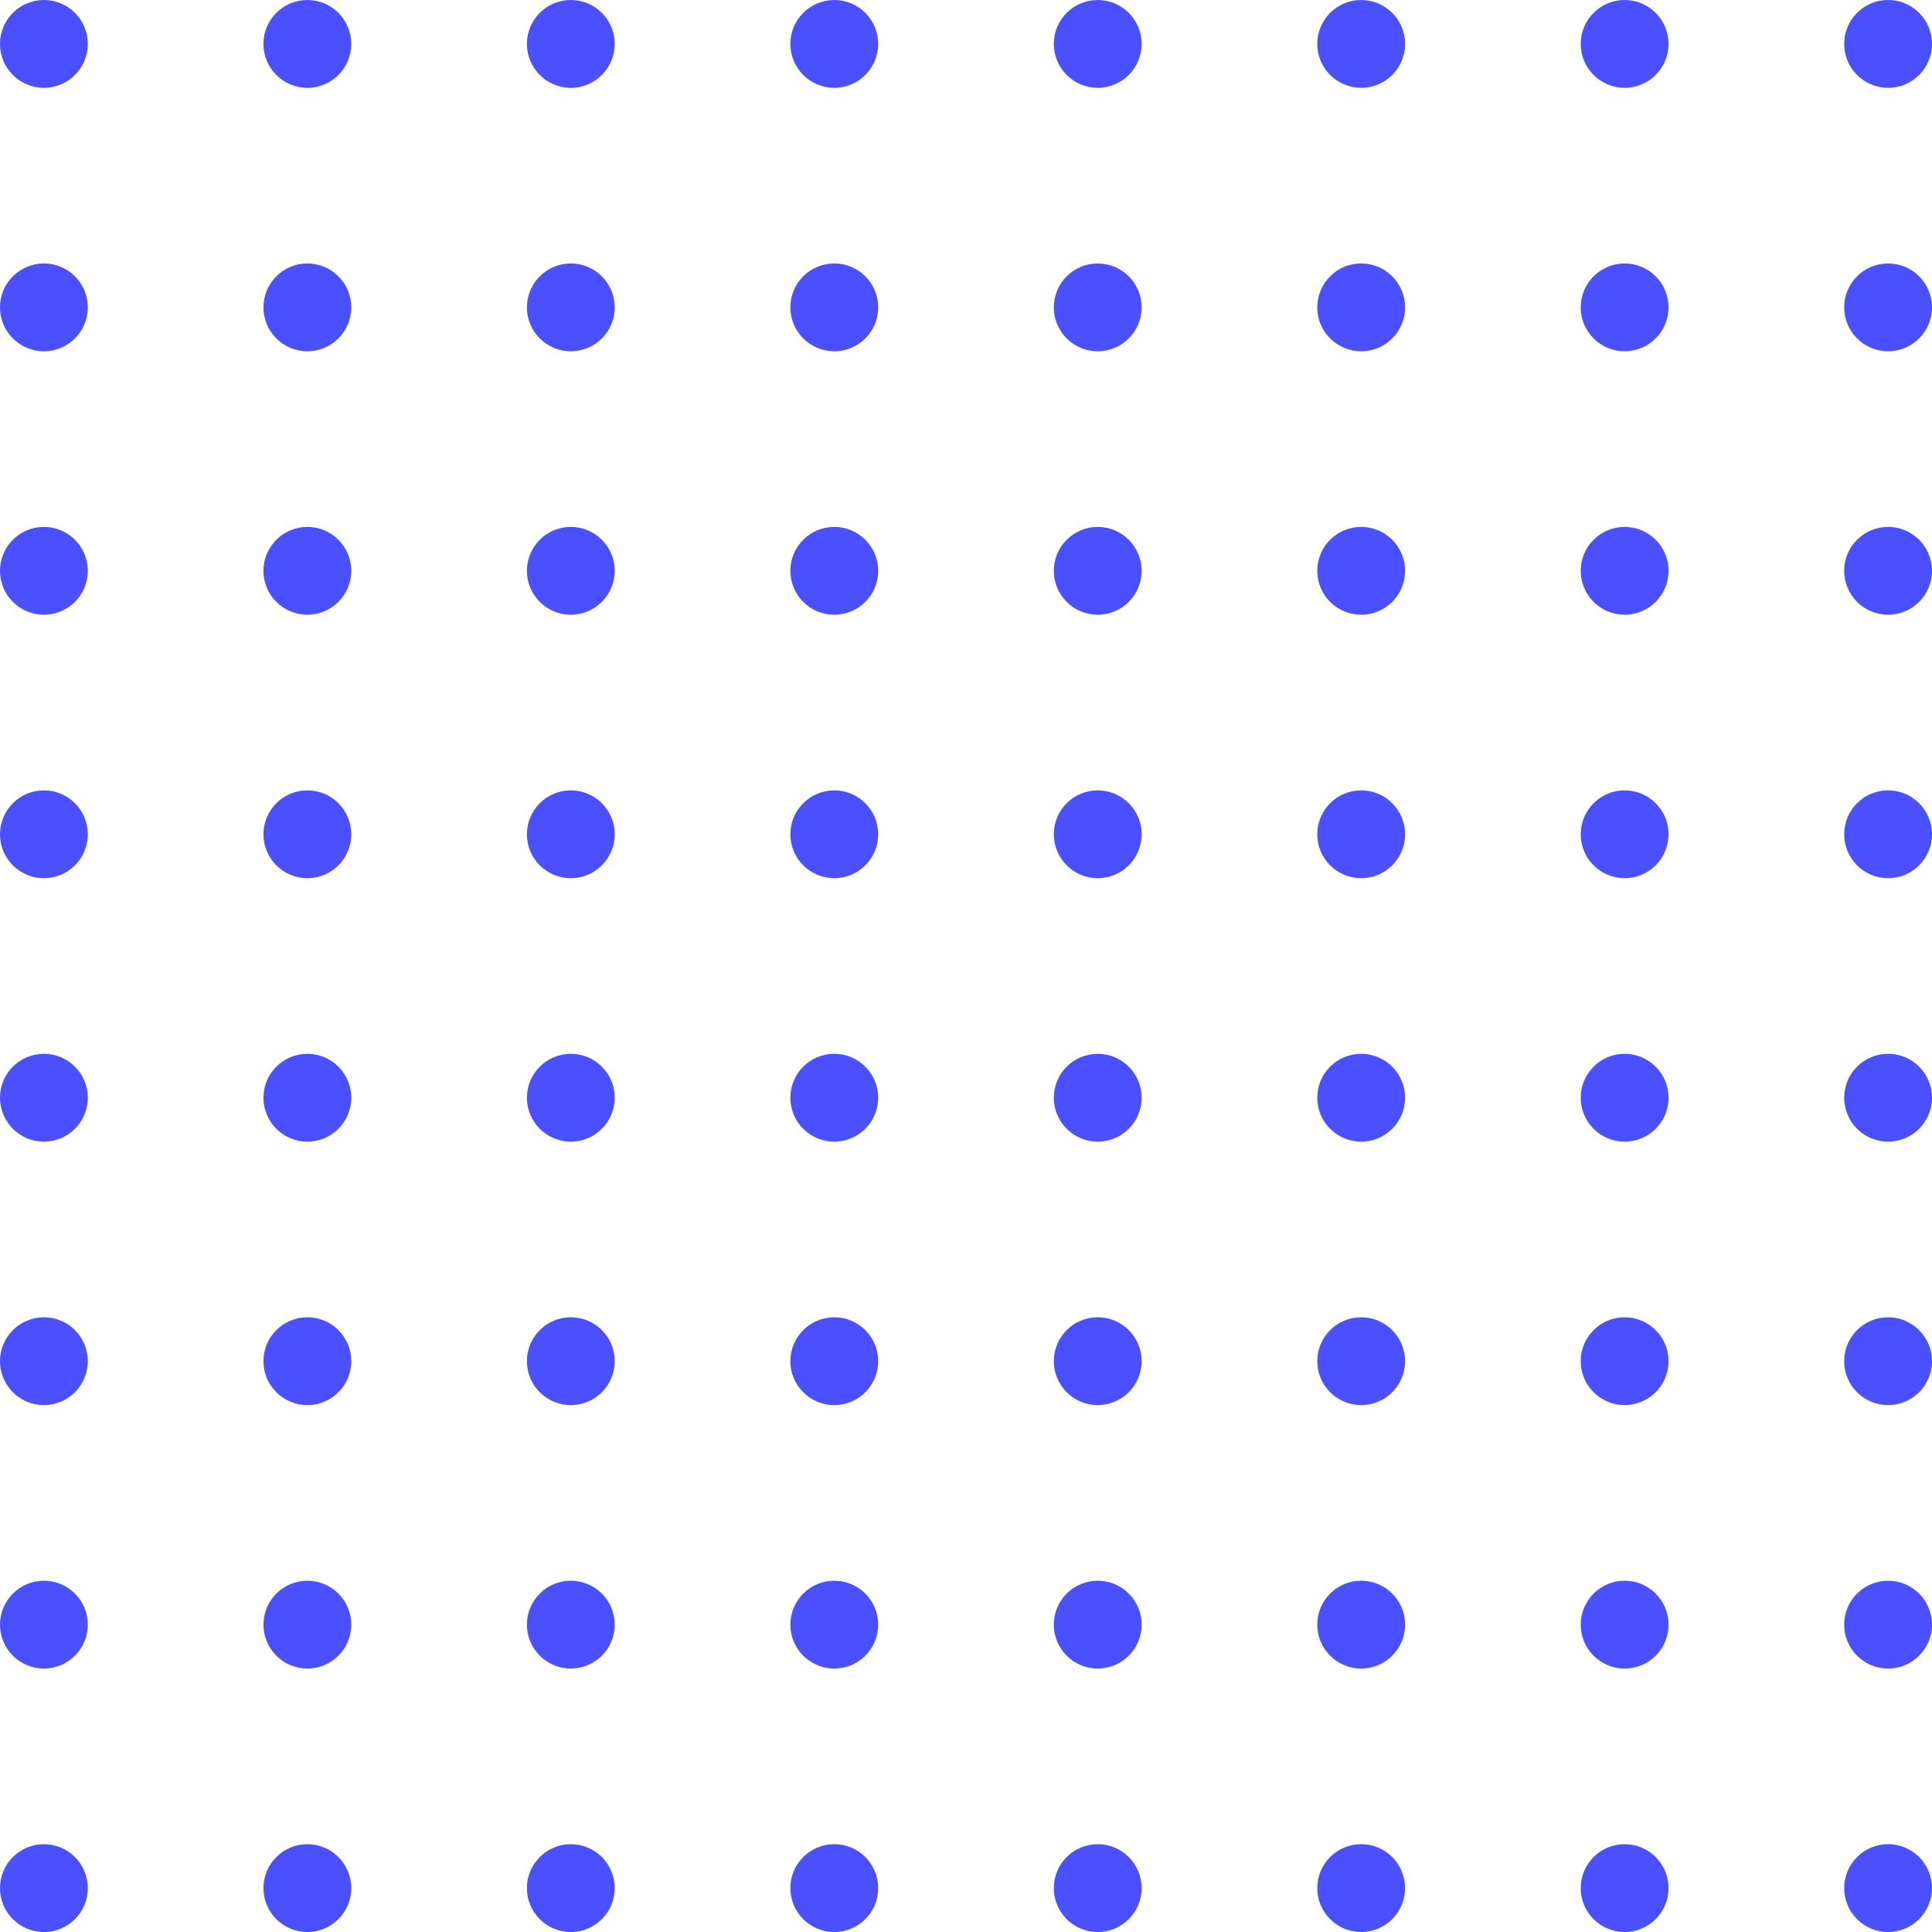 <svg width="110" height="110" viewBox="0 0 110 110" fill="none" xmlns="http://www.w3.org/2000/svg">
<circle cx="2.5" cy="2.5" r="2.5" fill="#4A4FFF"/>
<circle cx="2.5" cy="32.5" r="2.5" fill="#4A4FFF"/>
<circle cx="2.5" cy="62.5" r="2.5" fill="#4A4FFF"/>
<circle cx="2.5" cy="92.5" r="2.5" fill="#4A4FFF"/>
<circle cx="32.5" cy="2.5" r="2.5" fill="#4A4FFF"/>
<circle cx="32.5" cy="32.5" r="2.5" fill="#4A4FFF"/>
<circle cx="32.5" cy="62.5" r="2.5" fill="#4A4FFF"/>
<circle cx="32.5" cy="92.5" r="2.5" fill="#4A4FFF"/>
<circle cx="62.5" cy="2.5" r="2.5" fill="#4A4FFF"/>
<circle cx="62.5" cy="32.5" r="2.5" fill="#4A4FFF"/>
<circle cx="62.5" cy="62.5" r="2.5" fill="#4A4FFF"/>
<circle cx="62.5" cy="92.5" r="2.5" fill="#4A4FFF"/>
<circle cx="92.5" cy="2.5" r="2.5" fill="#4A4FFF"/>
<circle cx="92.5" cy="32.5" r="2.5" fill="#4A4FFF"/>
<circle cx="92.5" cy="62.5" r="2.5" fill="#4A4FFF"/>
<circle cx="92.5" cy="92.5" r="2.5" fill="#4A4FFF"/>
<circle cx="17.5" cy="2.5" r="2.5" fill="#4A4FFF"/>
<circle cx="17.5" cy="32.5" r="2.5" fill="#4A4FFF"/>
<circle cx="17.5" cy="62.5" r="2.5" fill="#4A4FFF"/>
<circle cx="17.5" cy="92.5" r="2.5" fill="#4A4FFF"/>
<circle cx="47.5" cy="2.5" r="2.5" fill="#4A4FFF"/>
<circle cx="47.5" cy="32.5" r="2.5" fill="#4A4FFF"/>
<circle cx="47.5" cy="62.5" r="2.5" fill="#4A4FFF"/>
<circle cx="47.5" cy="92.5" r="2.5" fill="#4A4FFF"/>
<circle cx="77.5" cy="2.5" r="2.5" fill="#4A4FFF"/>
<circle cx="77.5" cy="32.5" r="2.5" fill="#4A4FFF"/>
<circle cx="77.5" cy="62.5" r="2.5" fill="#4A4FFF"/>
<circle cx="77.5" cy="92.5" r="2.5" fill="#4A4FFF"/>
<circle cx="107.5" cy="2.5" r="2.5" fill="#4A4FFF"/>
<circle cx="107.5" cy="32.5" r="2.5" fill="#4A4FFF"/>
<circle cx="107.5" cy="62.5" r="2.5" fill="#4A4FFF"/>
<circle cx="107.5" cy="92.5" r="2.5" fill="#4A4FFF"/>
<circle cx="17.5" cy="17.5" r="2.5" fill="#4A4FFF"/>
<circle cx="17.5" cy="47.5" r="2.5" fill="#4A4FFF"/>
<circle cx="17.5" cy="77.5" r="2.5" fill="#4A4FFF"/>
<circle cx="17.5" cy="107.5" r="2.5" fill="#4A4FFF"/>
<circle cx="47.5" cy="17.5" r="2.5" fill="#4A4FFF"/>
<circle cx="47.5" cy="47.5" r="2.5" fill="#4A4FFF"/>
<circle cx="47.5" cy="77.5" r="2.5" fill="#4A4FFF"/>
<circle cx="47.5" cy="107.5" r="2.5" fill="#4A4FFF"/>
<circle cx="77.5" cy="17.5" r="2.5" fill="#4A4FFF"/>
<circle cx="77.5" cy="47.5" r="2.5" fill="#4A4FFF"/>
<circle cx="77.5" cy="77.5" r="2.5" fill="#4A4FFF"/>
<circle cx="77.5" cy="107.5" r="2.5" fill="#4A4FFF"/>
<circle cx="107.5" cy="17.5" r="2.5" fill="#4A4FFF"/>
<circle cx="107.5" cy="47.5" r="2.5" fill="#4A4FFF"/>
<circle cx="107.5" cy="77.5" r="2.5" fill="#4A4FFF"/>
<circle cx="107.5" cy="107.5" r="2.5" fill="#4A4FFF"/>
<circle cx="2.5" cy="17.5" r="2.5" fill="#4A4FFF"/>
<circle cx="2.5" cy="47.5" r="2.5" fill="#4A4FFF"/>
<circle cx="2.5" cy="77.5" r="2.5" fill="#4A4FFF"/>
<circle cx="2.5" cy="107.5" r="2.5" fill="#4A4FFF"/>
<circle cx="32.5" cy="17.5" r="2.5" fill="#4A4FFF"/>
<circle cx="32.5" cy="47.5" r="2.5" fill="#4A4FFF"/>
<circle cx="32.5" cy="77.5" r="2.5" fill="#4A4FFF"/>
<circle cx="32.5" cy="107.5" r="2.5" fill="#4A4FFF"/>
<circle cx="62.5" cy="17.5" r="2.5" fill="#4A4FFF"/>
<circle cx="62.5" cy="47.5" r="2.5" fill="#4A4FFF"/>
<circle cx="62.5" cy="77.5" r="2.5" fill="#4A4FFF"/>
<circle cx="62.5" cy="107.5" r="2.5" fill="#4A4FFF"/>
<circle cx="92.5" cy="17.5" r="2.5" fill="#4A4FFF"/>
<circle cx="92.5" cy="47.5" r="2.5" fill="#4A4FFF"/>
<circle cx="92.5" cy="77.5" r="2.5" fill="#4A4FFF"/>
<circle cx="92.5" cy="107.5" r="2.5" fill="#4A4FFF"/>
</svg>

